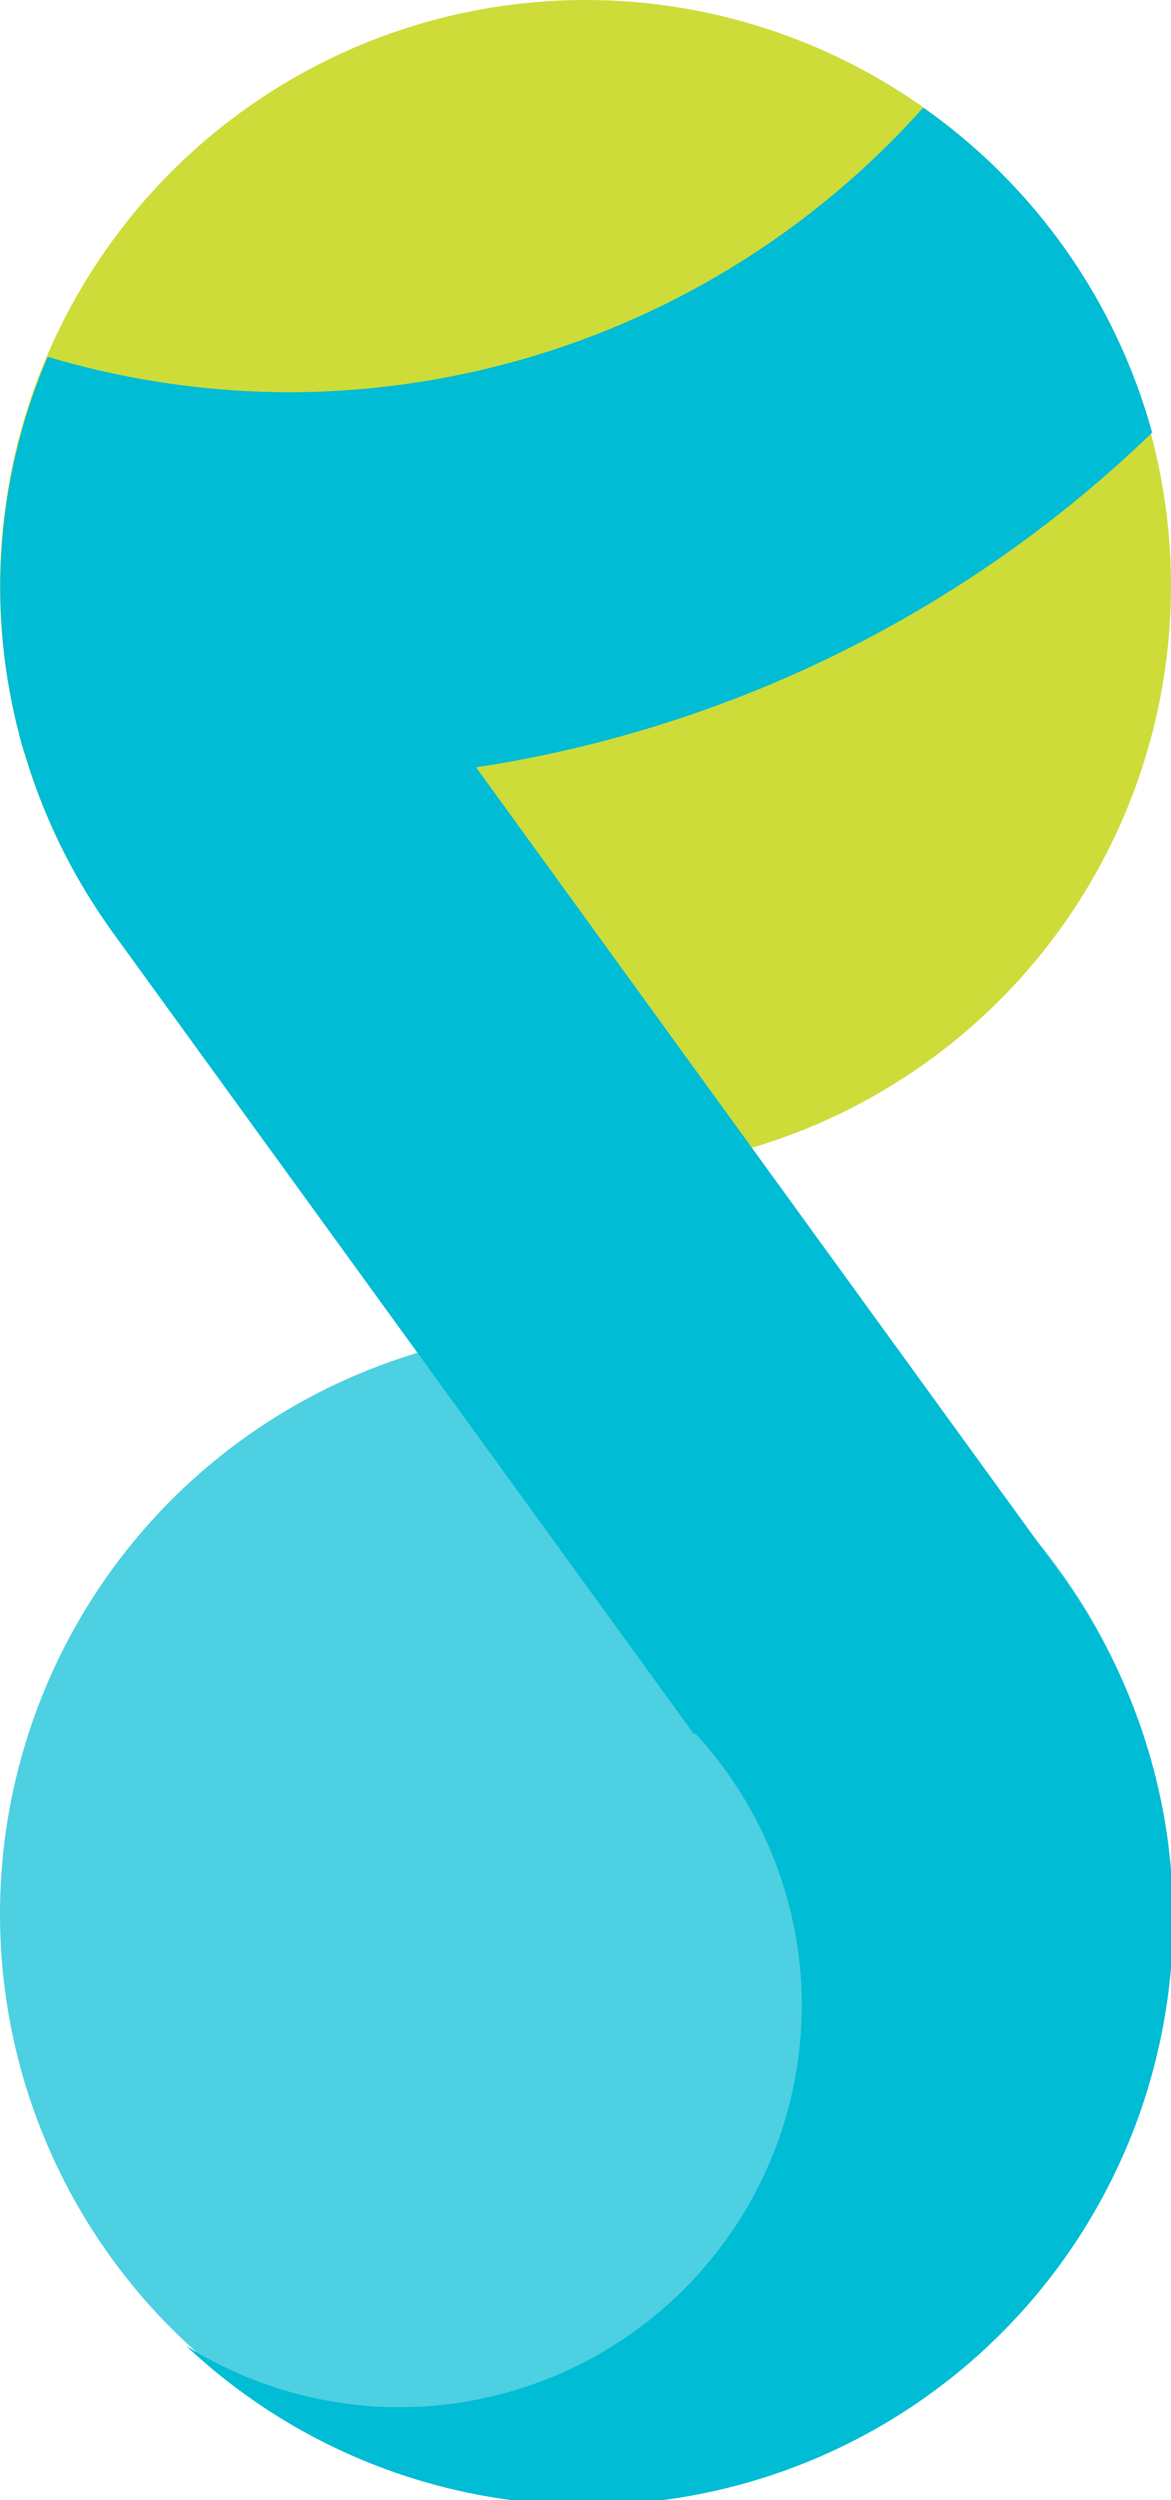 <?xml version="1.0" encoding="UTF-8" standalone="no"?>
<!-- Created with Inkscape (http://www.inkscape.org/) -->

<svg
   xmlns:dc="http://purl.org/dc/elements/1.1/"
   xmlns:cc="http://creativecommons.org/ns#"
   xmlns:rdf="http://www.w3.org/1999/02/22-rdf-syntax-ns#"
   xmlns:svg="http://www.w3.org/2000/svg"
   xmlns="http://www.w3.org/2000/svg"
   xmlns:sodipodi="http://sodipodi.sourceforge.net/DTD/sodipodi-0.dtd"
   xmlns:inkscape="http://www.inkscape.org/namespaces/inkscape"
   width="7.5cm"
   height="16cm"
   viewBox="0 0 75 160"
   version="1.1"
   id="svg8"
   inkscape:version="0.92.4 (5da689c313, 2019-01-14)"
   sodipodi:docname="sochord.svg">
  <defs
     id="defs2" />
  <sodipodi:namedview
     id="base"
     pagecolor="#ffffff"
     bordercolor="#666666"
     borderopacity="1.0"
     inkscape:pageopacity="0.0"
     inkscape:pageshadow="2"
     inkscape:zoom="0.98994949"
     inkscape:cx="-152.01017"
     inkscape:cy="428.39963"
     inkscape:document-units="mm"
     inkscape:current-layer="layer1"
     showgrid="false"
     units="cm"
     inkscape:window-width="2556"
     inkscape:window-height="1401"
     inkscape:window-x="0"
     inkscape:window-y="18"
     inkscape:window-maximized="0"
     fit-margin-top="0"
     fit-margin-left="0"
     fit-margin-right="0"
     fit-margin-bottom="0">
    <inkscape:grid
       type="xygrid"
       id="grid44"
       originx="-10"
       originy="0" />
  </sodipodi:namedview>
  <g
     inkscape:label="Circles for now"
     inkscape:groupmode="layer"
     id="layer1"
     transform="translate(-10,-137)"
     style="display:inline">
    <circle
       style="fill:#4dd0e1;fill-opacity:1;stroke-width:0.218"
       id="path10"
       cx="47.5"
       cy="259.5"
       r="37.5" />
    <circle
       style="fill:#cddc39;fill-opacity:1;stroke-width:0.218"
       id="path10-6"
       cx="47.5"
       cy="174.5"
       r="37.5" />
  </g>
  <g
     inkscape:groupmode="layer"
     id="layer3"
     inkscape:label="Merge"
     style="display:inline"
     transform="translate(-10,-40)">
    <path
       style="display:inline;fill:#00bcd4;fill-opacity:1;stroke-width:1.744"
       d="m 260.867,176.936 a 205.877,205.877 0 0 1 -153.258,68.734 205.877,205.877 0 0 1 -58.332,-8.555 141.732,141.732 0 0 0 -11.482,55.799 141.732,141.732 0 0 0 2.855,27.916 l -0.006,0.004 a 141.732,141.732 0 0 0 0.014,0.055 141.732,141.732 0 0 0 2.975,11.957 300.326,300.326 0 0 0 0.086,0.016 141.732,141.732 0 0 0 20.133,41.648 h -0.041 L 205.391,569.637 h 0.467 a 97.349,97.096 0 0 1 25.66,65.541 97.349,97.096 0 0 1 -97.35,97.096 97.349,97.096 0 0 1 -51.404,-14.781 141.732,141.732 0 0 0 96.764,38.414 141.732,141.732 0 0 0 141.732,-141.732 141.732,141.732 0 0 0 -27.318,-83.393 L 152.793,336.25 a 300.326,300.326 0 0 0 163.396,-80.828 141.732,141.732 0 0 0 -55.322,-78.486 z"
       transform="scale(0.265)"
       id="path10-6-3-6-2"
       inkscape:connector-curvature="0" />
  </g>
</svg>

